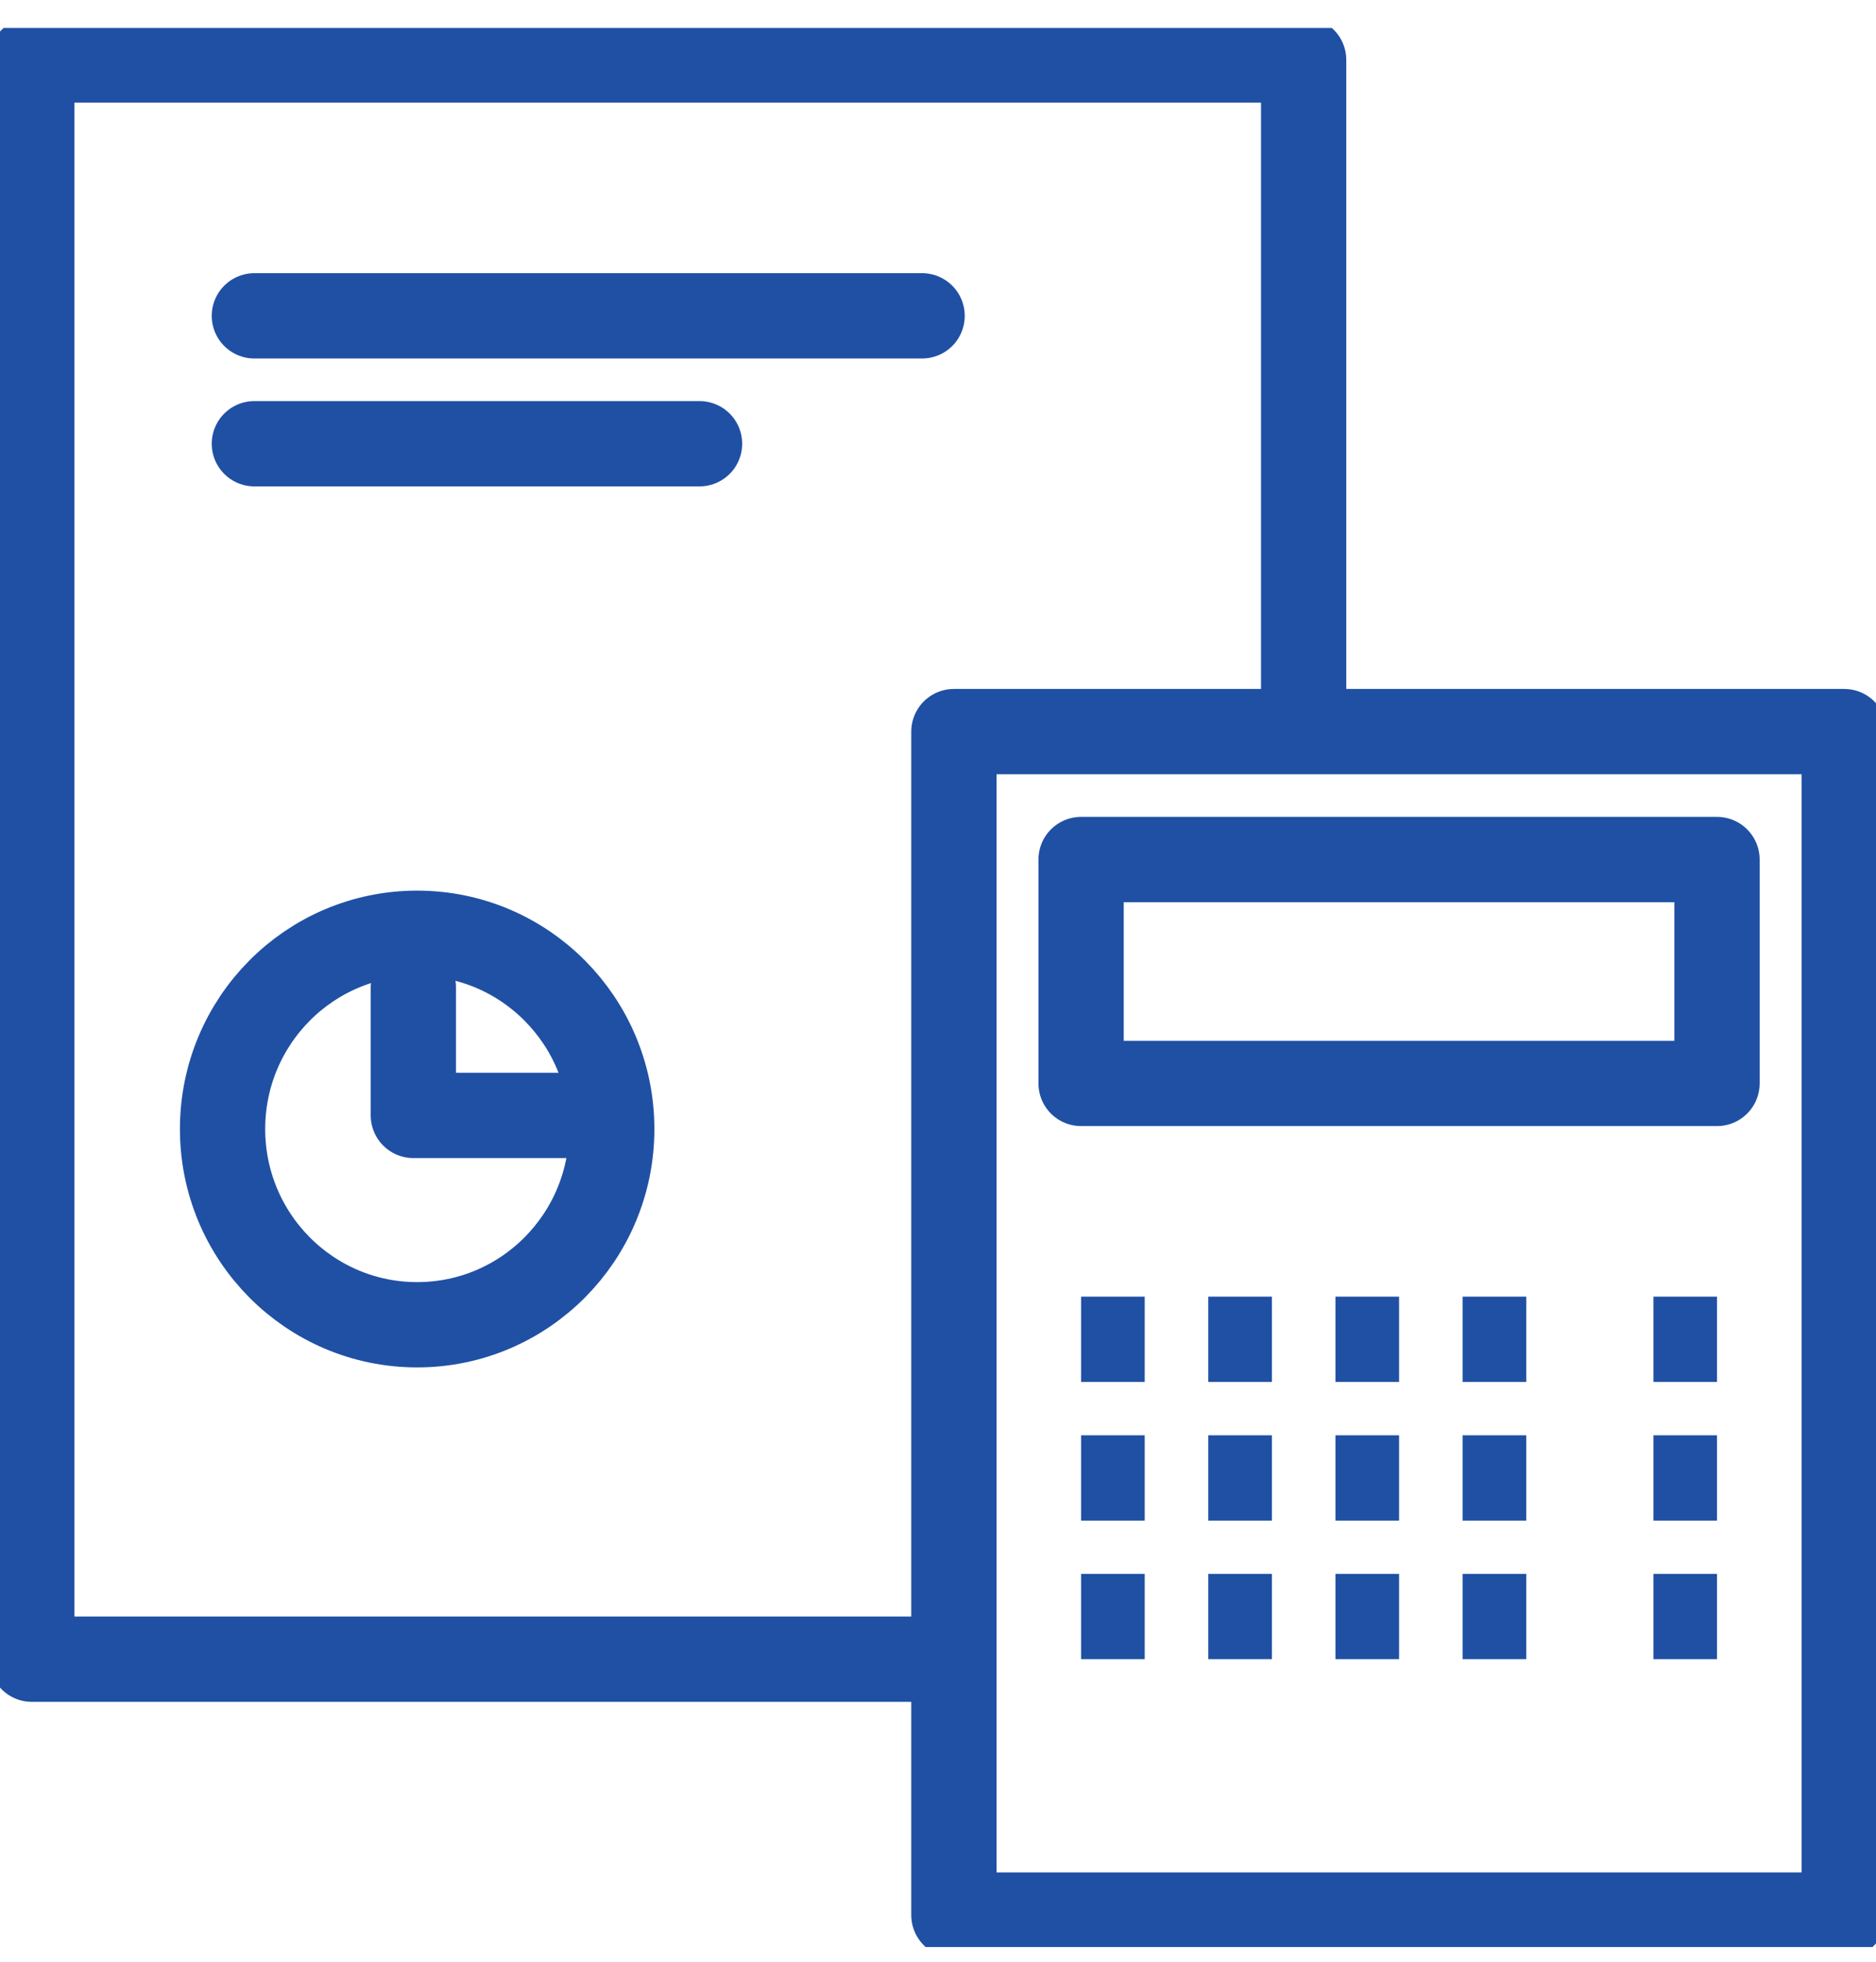 <svg width="44" height="46" viewBox="0 0 44 46" fill="none" xmlns="http://www.w3.org/2000/svg">
<g clip-path="url(#clip0)">
<path d="M43.254 17.155H22.373V44.906H43.254V17.155Z" stroke="#1F50A4" stroke-width="2" stroke-miterlimit="10" stroke-linejoin="round"/>
<path d="M40.271 20.155H25.356V25.405H40.271V20.155Z" stroke="#1F50A4" stroke-width="2" stroke-miterlimit="10" stroke-linejoin="round"/>
<path d="M21.627 38.906H0.746V1.406H30.576V17.155" stroke="#1F50A4" stroke-width="2" stroke-miterlimit="10" stroke-linejoin="round"/>
<path d="M5.966 7.406H21.627" stroke="#1F50A4" stroke-width="2" stroke-miterlimit="10" stroke-linecap="round" stroke-linejoin="round"/>
<path d="M5.966 10.405H16.407" stroke="#1F50A4" stroke-width="2" stroke-miterlimit="10" stroke-linecap="round" stroke-linejoin="round"/>
<path d="M9.784 31.064C12.305 31.064 14.348 29.009 14.348 26.474C14.348 23.939 12.305 21.884 9.784 21.884C7.264 21.884 5.22 23.939 5.22 26.474C5.22 29.009 7.264 31.064 9.784 31.064Z" stroke="#1F50A4" stroke-width="2" stroke-miterlimit="10" stroke-linecap="round" stroke-linejoin="round"/>
<path d="M9.695 23.155V26.155H14.169" stroke="#1F50A4" stroke-width="2" stroke-miterlimit="10" stroke-linecap="round" stroke-linejoin="round"/>
<path d="M25.356 31.405H26.848" stroke="#1F50A4" stroke-width="2" stroke-miterlimit="10" stroke-linejoin="round"/>
<path d="M28.339 31.405H29.831" stroke="#1F50A4" stroke-width="2" stroke-miterlimit="10" stroke-linejoin="round"/>
<path d="M31.322 31.405H32.814" stroke="#1F50A4" stroke-width="2" stroke-miterlimit="10" stroke-linejoin="round"/>
<path d="M34.305 31.405H35.797" stroke="#1F50A4" stroke-width="2" stroke-miterlimit="10" stroke-linejoin="round"/>
<path d="M25.356 34.656H26.848" stroke="#1F50A4" stroke-width="2" stroke-miterlimit="10" stroke-linejoin="round"/>
<path d="M28.339 34.656H29.831" stroke="#1F50A4" stroke-width="2" stroke-miterlimit="10" stroke-linejoin="round"/>
<path d="M31.322 34.656H32.814" stroke="#1F50A4" stroke-width="2" stroke-miterlimit="10" stroke-linejoin="round"/>
<path d="M34.305 34.656H35.797" stroke="#1F50A4" stroke-width="2" stroke-miterlimit="10" stroke-linejoin="round"/>
<path d="M25.356 37.906H26.848" stroke="#1F50A4" stroke-width="2" stroke-miterlimit="10" stroke-linejoin="round"/>
<path d="M28.339 37.906H29.831" stroke="#1F50A4" stroke-width="2" stroke-miterlimit="10" stroke-linejoin="round"/>
<path d="M31.322 37.906H32.814" stroke="#1F50A4" stroke-width="2" stroke-miterlimit="10" stroke-linejoin="round"/>
<path d="M34.305 37.906H35.797" stroke="#1F50A4" stroke-width="2" stroke-miterlimit="10" stroke-linejoin="round"/>
<path d="M38.78 31.405H40.271" stroke="#1F50A4" stroke-width="2" stroke-miterlimit="10" stroke-linejoin="round"/>
<path d="M38.78 34.656H40.271" stroke="#1F50A4" stroke-width="2" stroke-miterlimit="10" stroke-linejoin="round"/>
<path d="M38.78 37.906H40.271" stroke="#1F50A4" stroke-width="2" stroke-miterlimit="10" stroke-linejoin="round"/>
</g>
<defs>
<clipPath id="clip0">
<rect width="44" height="45" fill="white" transform="translate(0 0.656)"/>
</clipPath>
</defs>
</svg>
